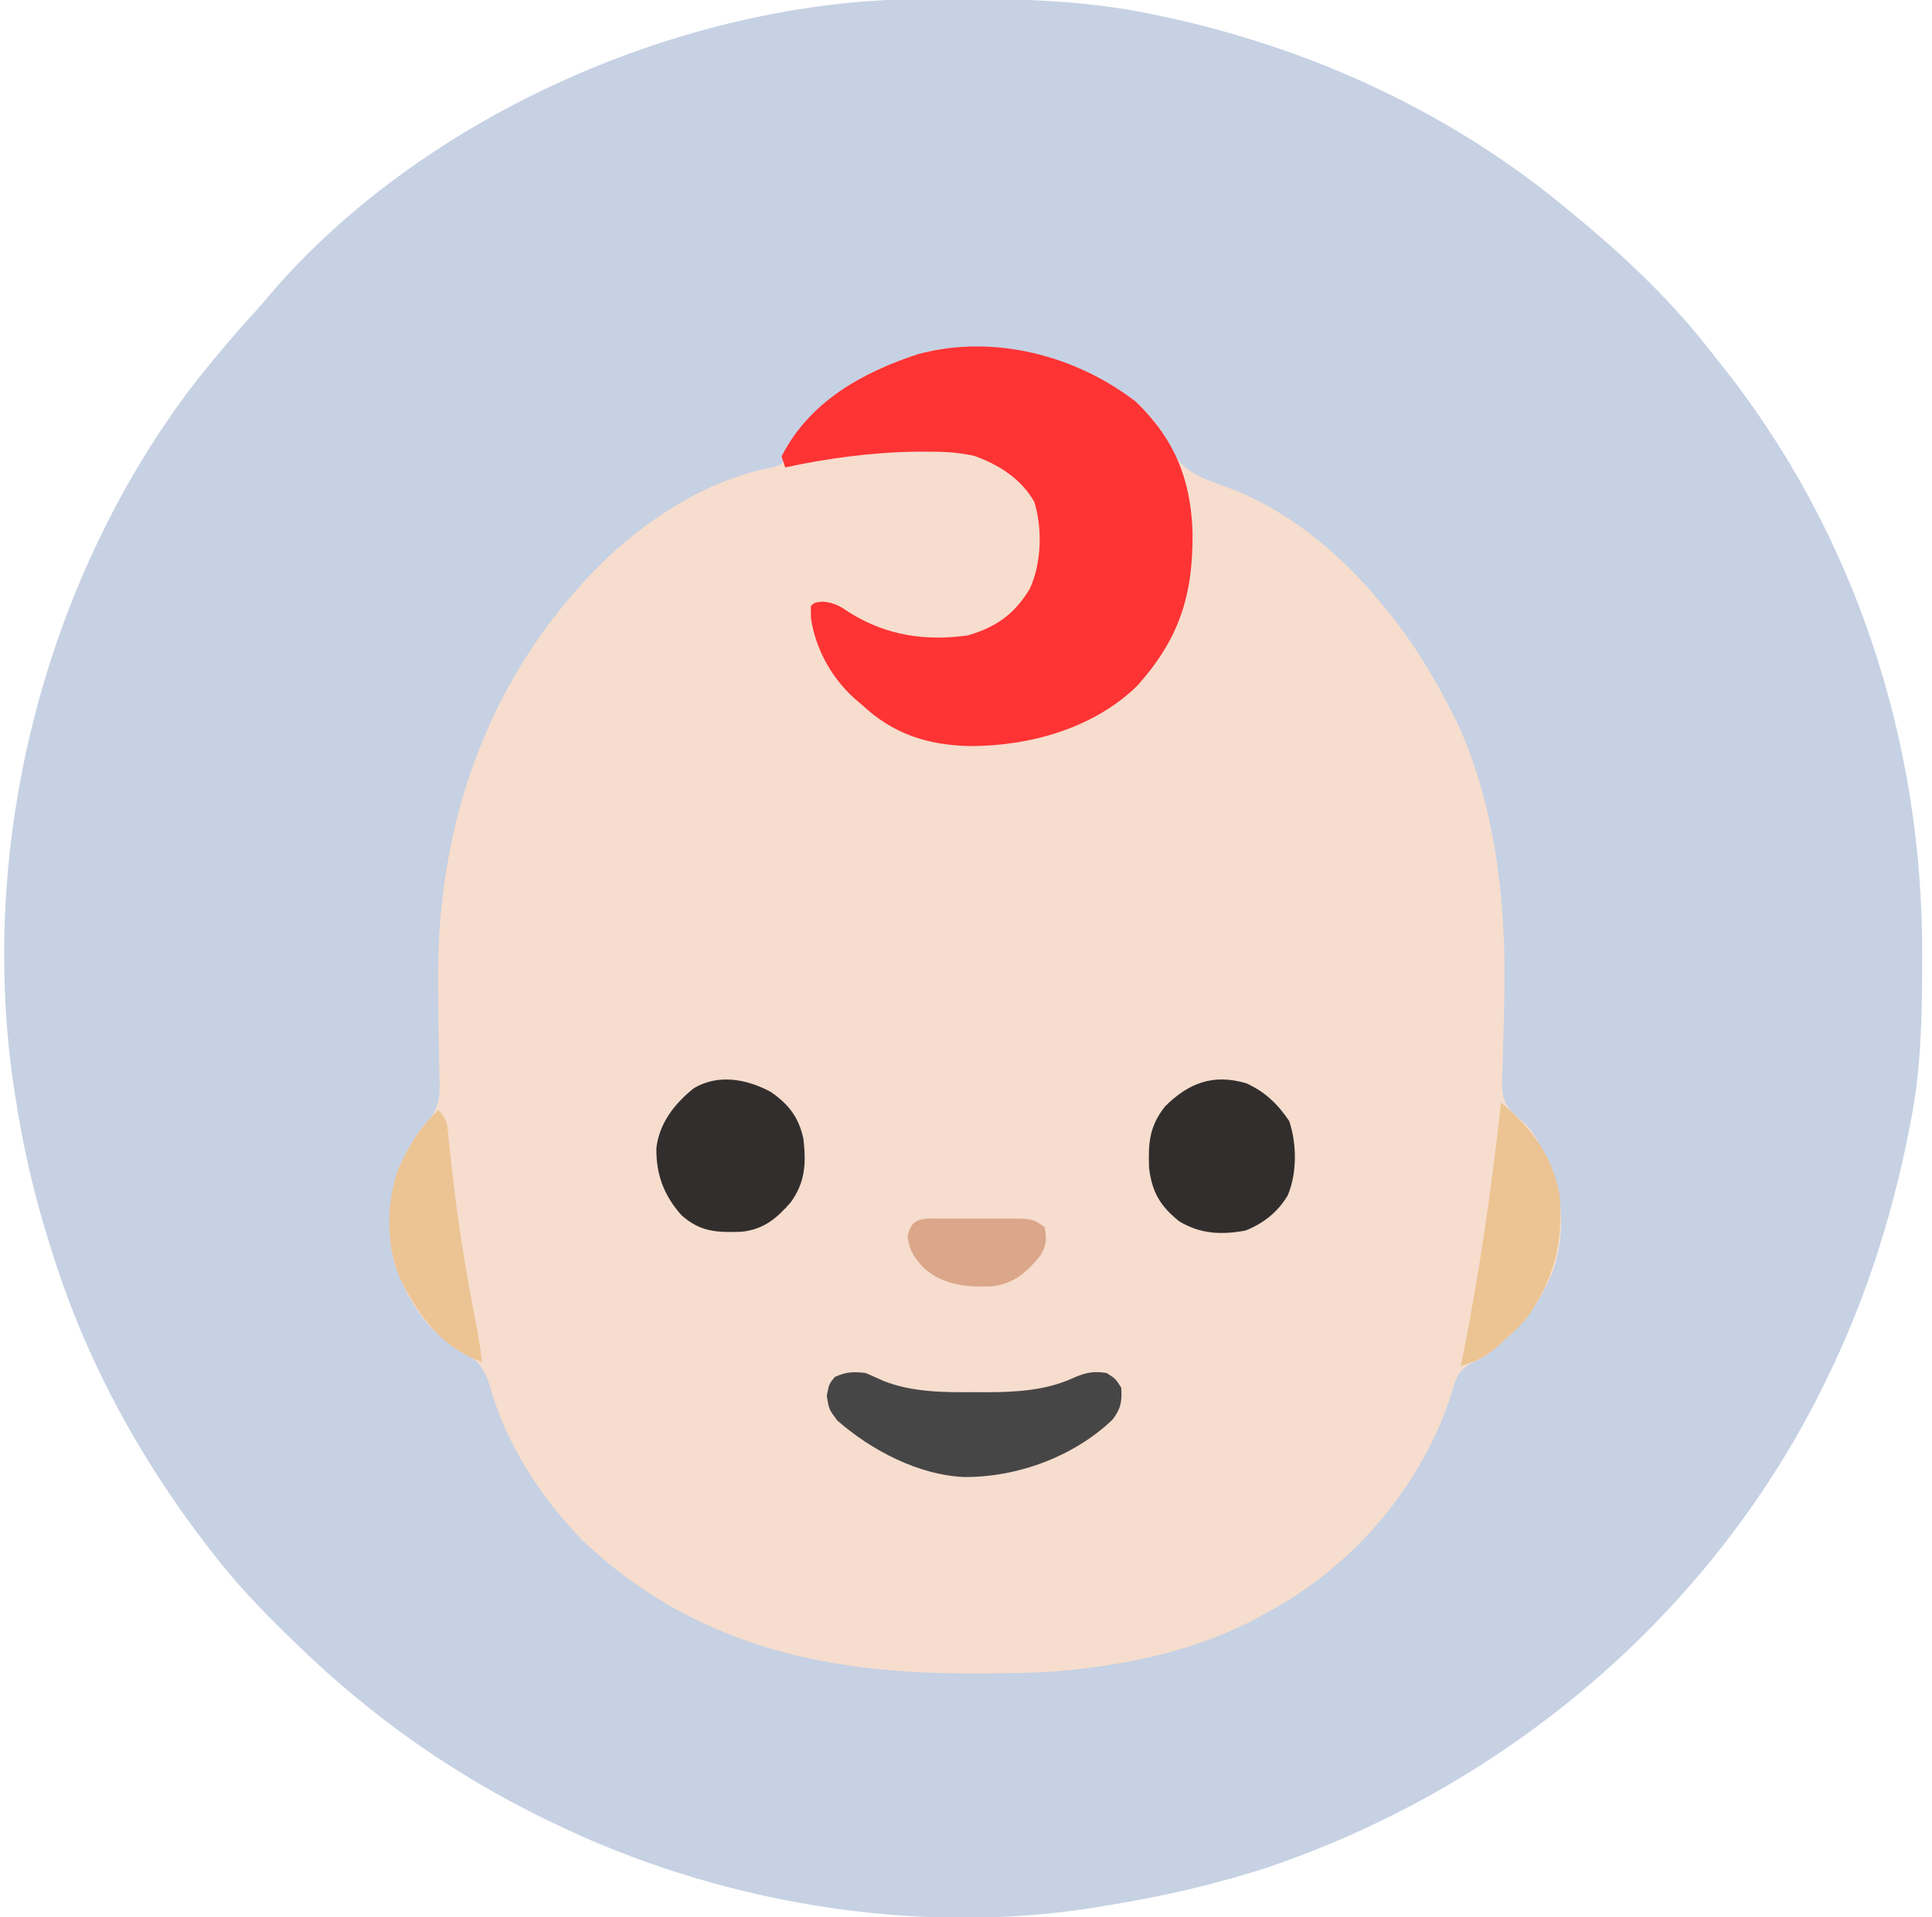 <?xml version="1.0" encoding="UTF-8"?>
<svg version="1.1" xmlns="http://www.w3.org/2000/svg" width="529" height="525">
<path d="M0 0 C1.43 -0.015 1.43 -0.015 2.89 -0.03 C23.81 -0.2 44.169 -0.12 64.727 4.238 C65.751 4.453 66.776 4.667 67.831 4.888 C108.402 13.65 146.887 31.46 178.727 58.238 C179.228 58.651 179.729 59.064 180.246 59.489 C193.986 70.798 206.866 83.108 217.727 97.238 C218.51 98.217 219.294 99.195 220.102 100.203 C256.655 146.121 275.261 203.458 275.039 261.863 C275.037 262.882 275.035 263.9 275.033 264.949 C274.983 279.57 274.682 293.871 271.727 308.238 C271.528 309.246 271.329 310.253 271.125 311.291 C266.432 334.617 259.214 356.874 248.727 378.238 C248.364 378.976 248.002 379.714 247.629 380.475 C216.902 442.289 161.415 489.219 96.344 511.461 C81.381 516.375 66.27 519.766 50.727 522.238 C49.546 522.435 49.546 522.435 48.341 522.636 C-1.168 530.583 -55.535 521.11 -100.273 499.238 C-101.088 498.843 -101.903 498.448 -102.743 498.041 C-127.4 485.956 -149.548 470.292 -169.273 451.238 C-170.205 450.34 -170.205 450.34 -171.155 449.423 C-179.056 441.759 -186.599 434.017 -193.273 425.238 C-193.679 424.714 -194.086 424.19 -194.504 423.649 C-213.365 399.223 -228.212 371.777 -237.273 342.238 C-237.537 341.402 -237.801 340.565 -238.072 339.703 C-242.237 326.396 -245.217 313.027 -247.273 299.238 C-247.392 298.458 -247.511 297.678 -247.633 296.874 C-257.124 231.159 -239.266 160.408 -199.605 107.273 C-193.828 99.754 -187.767 92.558 -181.371 85.559 C-179.556 83.551 -177.82 81.503 -176.086 79.426 C-133.938 31.257 -63.495 0.542 0 0 Z " fill="#C6D1E3" transform="translate(251.273,-0.238)"/>
<path d="M0 0 C4.412 4.111 7.672 8.06 10 13.625 C13.281 20.042 20.707 21.758 27.042 24.213 C42.544 30.441 56.506 42.14 67 55 C67.773 55.936 68.547 56.872 69.344 57.836 C75.948 66.005 81.217 74.659 86 84 C86.556 85.073 87.111 86.145 87.684 87.25 C98.129 109.39 101.275 135.722 100.93 159.957 C100.918 160.92 100.907 161.883 100.895 162.875 C100.831 167.725 100.72 172.568 100.539 177.416 C100.499 179.218 100.46 181.021 100.422 182.824 C100.376 183.646 100.33 184.468 100.283 185.315 C100.237 188.872 100.321 191.109 102.522 193.998 C104.357 195.852 104.357 195.852 106.276 197.439 C109.072 199.97 110.265 202.786 111.875 206.188 C112.169 206.79 112.463 207.393 112.766 208.014 C117.33 217.552 117.541 228.617 114.047 238.621 C111.112 245.291 107.506 251.165 102 256 C101.18 256.754 101.18 256.754 100.344 257.523 C97.581 260.007 95.409 261.83 91.934 263.277 C88.109 265.523 87.736 267.238 86.5 271.438 C78.464 296.536 60.114 318.346 37 331 C35.907 331.62 34.814 332.24 33.688 332.879 C18.463 341.038 2.069 345.035 -15 347 C-15.782 347.094 -16.563 347.189 -17.368 347.286 C-26.288 348.238 -35.227 348.244 -44.188 348.25 C-45.027 348.251 -45.867 348.251 -46.733 348.252 C-86.638 348.201 -121.786 339.955 -151.5 311.875 C-163.059 299.944 -172.485 285.455 -176.938 269.375 C-178.558 264.037 -180.83 261.915 -185.684 259.281 C-194.488 254.411 -199.718 245.298 -203 236 C-205.986 224.326 -204.052 212.953 -198.062 202.688 C-196.486 200.143 -195.048 198.048 -192.918 195.934 C-190.221 191.808 -190.546 188.547 -190.715 183.73 C-190.744 181.865 -190.773 180 -190.802 178.134 C-190.825 177.162 -190.848 176.191 -190.871 175.19 C-190.982 170.166 -191.013 165.142 -191.035 160.117 C-191.04 159.136 -191.044 158.155 -191.048 157.144 C-191.09 114.68 -176.995 75.169 -147 45 C-134.242 32.222 -117.066 21.18 -99.074 17.898 C-96.766 17.167 -96.766 17.167 -95.871 14.656 C-95.584 13.78 -95.296 12.903 -95 12 C-86.157 -2.363 -71.822 -9.707 -56 -14 C-36.172 -17.347 -15.991 -12.252 0 0 Z " fill="#F6DDCD" transform="translate(311,110)"/>
<path d="M0 0 C10.576 10.191 15.055 21.229 15.531 35.779 C15.704 52.937 11.928 65.039 0.199 77.988 C-11.734 89.513 -29.101 94.299 -45.248 94.315 C-56.922 94.104 -66.444 91.042 -75 83 C-75.624 82.477 -76.248 81.953 -76.891 81.414 C-83.206 75.785 -87.741 67.731 -88.938 59.312 C-88.958 58.219 -88.979 57.126 -89 56 C-88 55 -88 55 -85.73 54.762 C-82.485 55.045 -80.991 55.993 -78.312 57.812 C-68.312 64.015 -57.629 65.663 -46 64 C-38.208 61.737 -33.135 58.12 -28.988 51.148 C-25.816 44.253 -25.532 34.675 -27.801 27.449 C-31.364 21.143 -37.503 17.254 -44.191 14.855 C-48.732 13.836 -52.925 13.659 -57.562 13.688 C-58.464 13.69 -59.366 13.692 -60.295 13.694 C-72.26 13.866 -84.3 15.489 -96 18 C-96.33 17.01 -96.66 16.02 -97 15 C-89.391 0.022 -74.929 -8.022 -59.613 -13.02 C-39.172 -18.566 -16.602 -12.782 0 0 Z " fill="#FD3334" transform="translate(311,110)"/>
<path d="M0 0 C1.667 0.719 3.333 1.443 4.981 2.206 C12.878 5.313 21.64 5.314 30 5.25 C31.504 5.262 31.504 5.262 33.039 5.273 C41.105 5.253 49.395 4.809 56.812 1.375 C60.257 -0.111 62.299 -0.576 66 0 C68.438 1.562 68.438 1.562 70 4 C70.274 7.625 69.895 9.85 67.629 12.762 C57.022 22.912 41.596 28.558 27.103 28.49 C14.593 28.008 1.57 21.185 -7.75 13 C-10 10 -10 10 -10.625 6.312 C-10 3 -10 3 -8.375 1.062 C-5.276 -0.324 -3.381 -0.398 0 0 Z " fill="#474646" transform="translate(237,376)"/>
<path d="M0 0 C4.98 3.395 7.787 7.086 9 13 C9.725 19.671 9.5 24.744 5.5 30.277 C1.691 34.652 -1.897 37.665 -7.855 38.309 C-14.643 38.571 -19.223 38.411 -24.414 33.789 C-29.23 28.357 -31.383 22.62 -31.277 15.406 C-30.489 8.569 -26.263 3.189 -21 -1 C-14.329 -4.967 -6.515 -3.508 0 0 Z " fill="#332E2E" transform="translate(211,299)"/>
<path d="M0 0 C5.092 2.282 8.684 5.729 11.781 10.348 C13.871 16.617 13.962 24.644 11.344 30.785 C8.531 35.385 4.766 38.351 -0.219 40.348 C-6.762 41.545 -12.498 41.315 -18.281 37.848 C-23.496 33.716 -25.812 29.803 -26.59 23.191 C-26.849 16.355 -26.499 11.755 -22.219 6.348 C-15.738 -0.116 -9.001 -2.646 0 0 Z " fill="#322E2E" transform="translate(341.219,296.652)"/>
<path d="M0 0 C8.07 6.511 14.078 14.572 16 25 C17.115 38.18 14.59 48.204 7 59 C4.562 61.75 4.562 61.75 2 64 C1.453 64.514 0.907 65.029 0.344 65.559 C-3.243 68.839 -6.171 70.822 -11 72 C-10.883 71.43 -10.766 70.859 -10.646 70.272 C-5.925 46.974 -2.645 23.608 0 0 Z " fill="#ECC392" transform="translate(411,302)"/>
<path d="M0 0 C2.733 2.733 2.495 4.639 2.895 8.465 C3.044 9.824 3.194 11.183 3.344 12.542 C3.421 13.259 3.497 13.976 3.575 14.715 C5.185 29.781 7.574 44.554 10.513 59.423 C11.115 62.606 11.586 65.787 12 69 C0.997 64.966 -4.815 57.078 -10.062 46.949 C-14.37 37.609 -14.335 26.105 -11.051 16.453 C-8.353 10.154 -4.985 4.716 0 0 Z " fill="#ECC392" transform="translate(120,304)"/>
<path d="M0 0 C1.05 -0.003 1.05 -0.003 2.122 -0.006 C3.604 -0.007 5.086 -0.003 6.568 0.005 C8.835 0.016 11.102 0.005 13.369 -0.008 C14.809 -0.006 16.248 -0.004 17.688 0 C19 0.002 20.312 0.005 21.664 0.007 C24.91 0.266 24.91 0.266 27.91 2.266 C28.565 5.393 28.471 7.357 26.773 10.109 C23.054 14.718 19.465 17.878 13.367 18.543 C6.53 18.779 0.446 18.264 -4.914 13.719 C-7.688 10.796 -8.98 8.996 -9.59 4.953 C-8.524 -0.775 -5.058 0.009 0 0 Z " fill="#DBA689" transform="translate(258.09,333.734)"/>
</svg>
